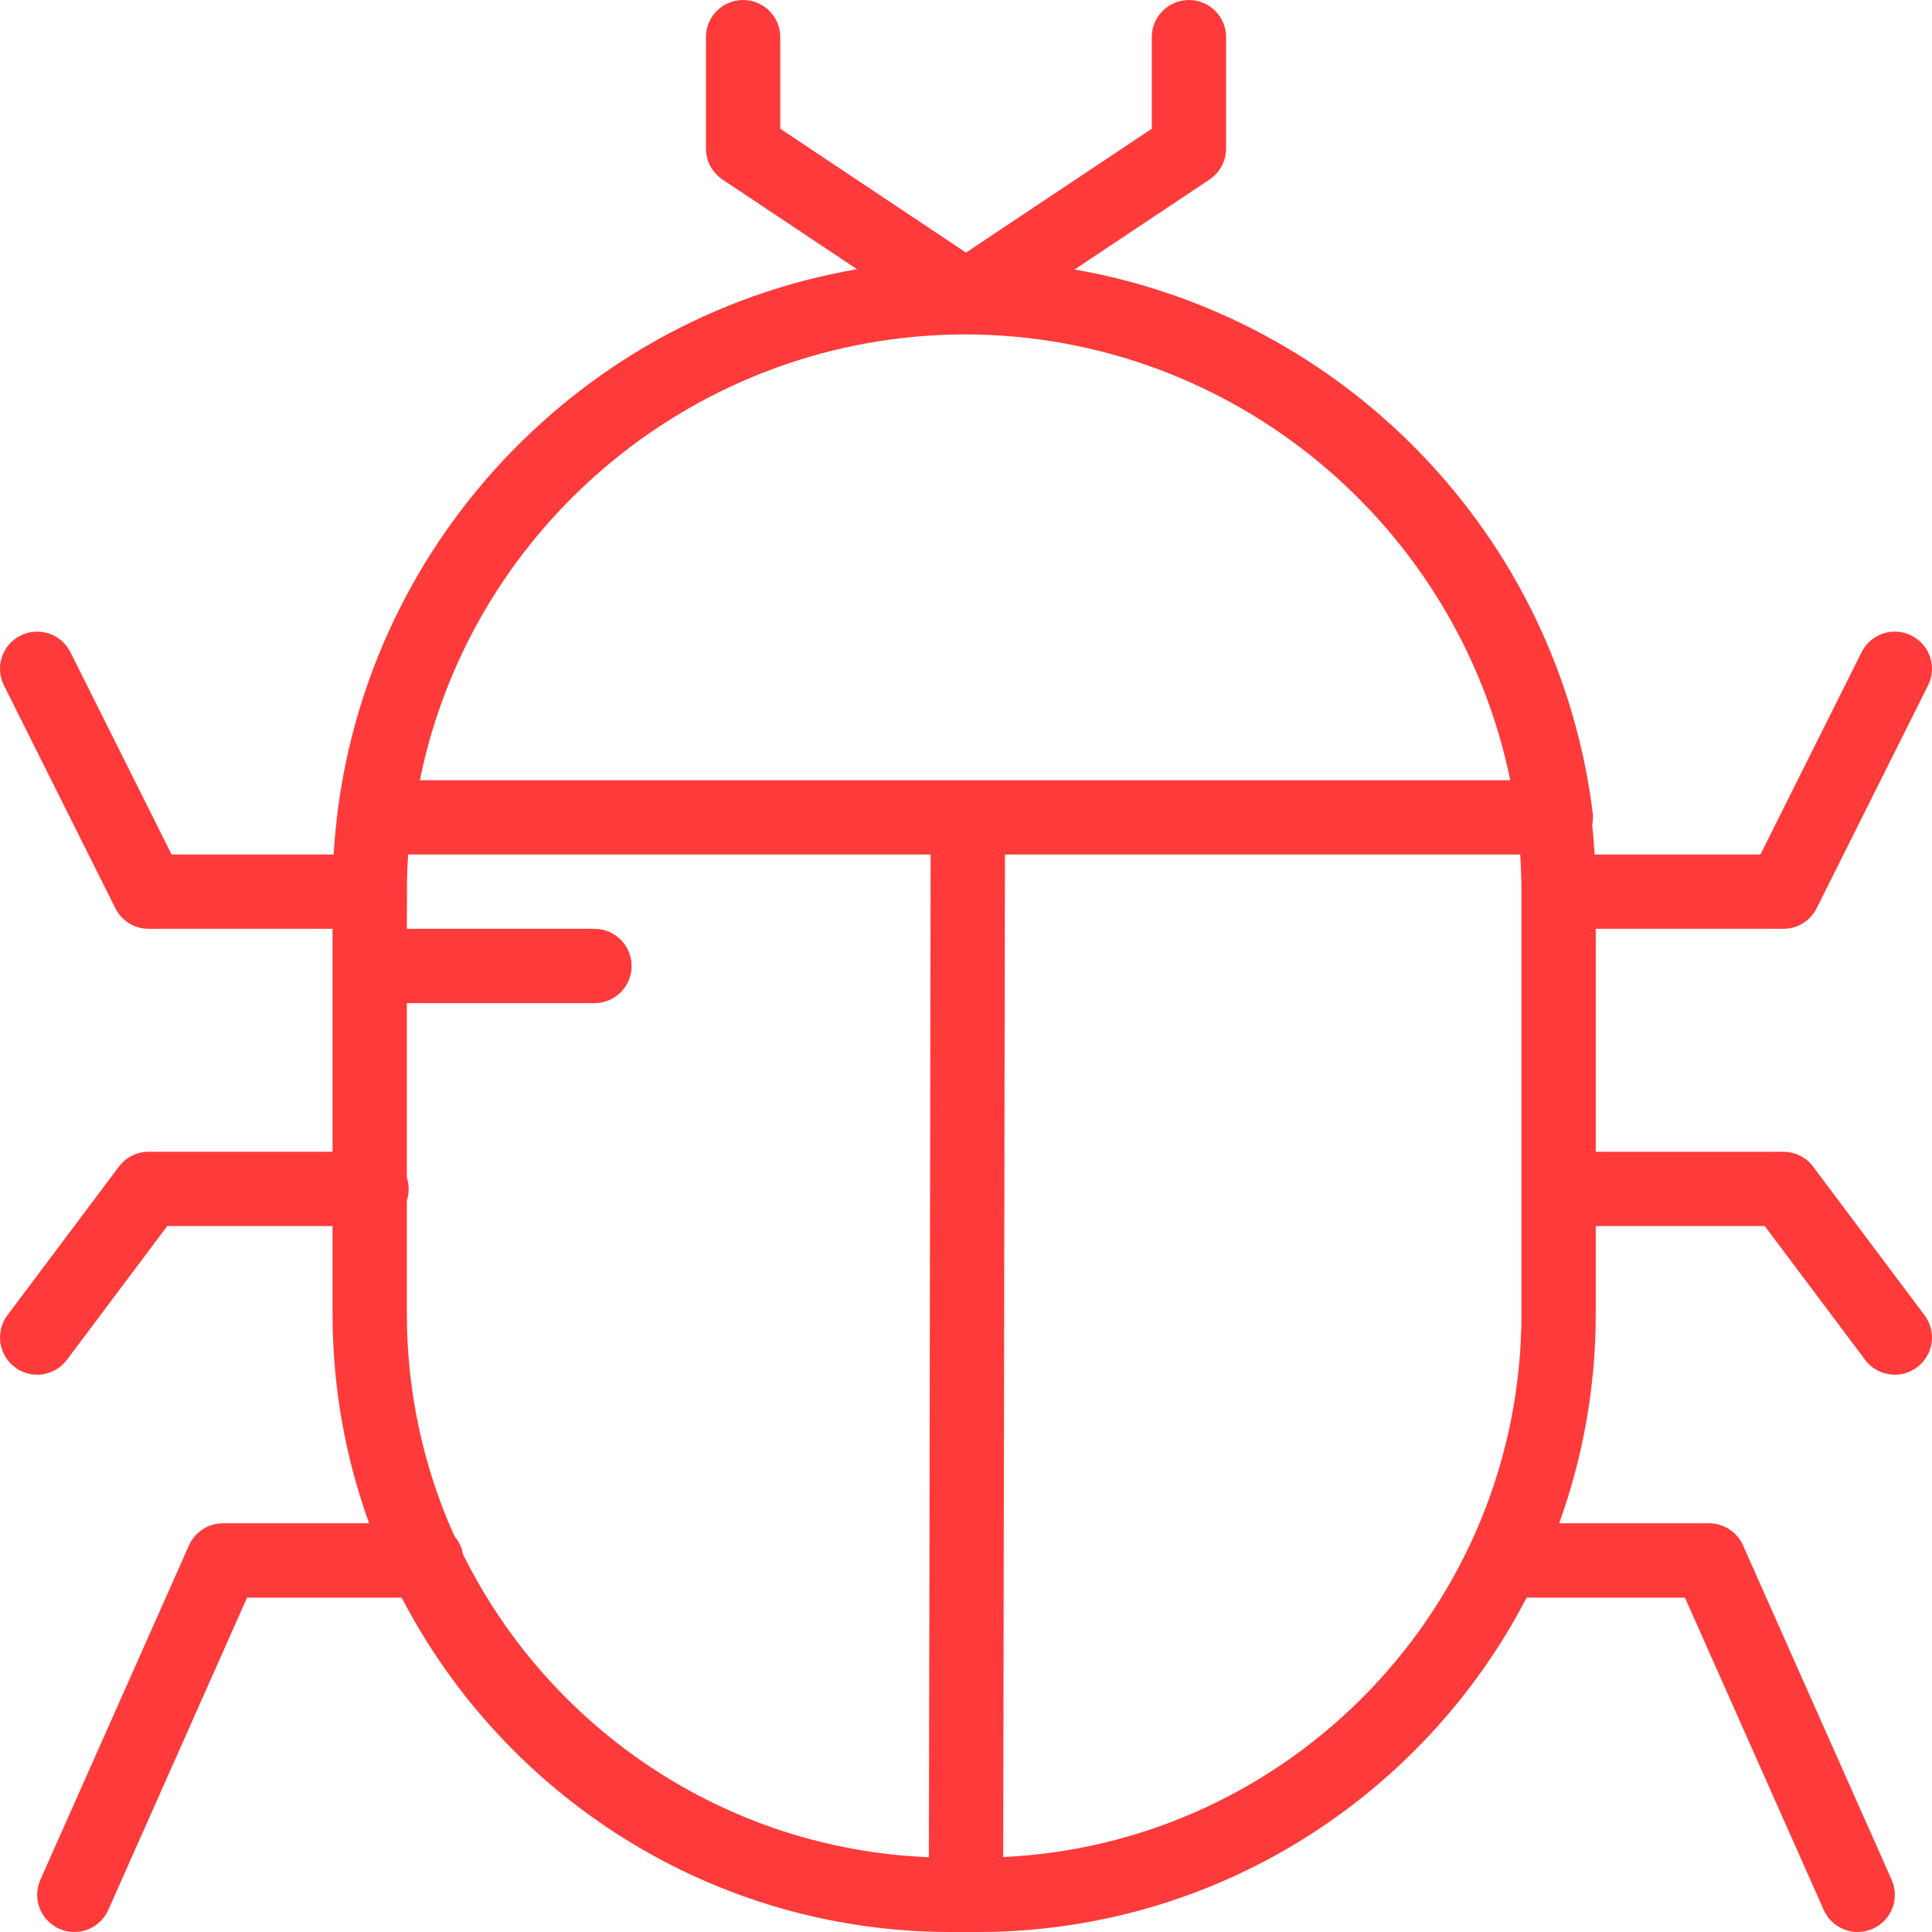<svg width="50" height="50" viewBox="0 0 50 50" version="1.1" xmlns="http://www.w3.org/2000/svg" xmlns:xlink="http://www.w3.org/1999/xlink">
<title>Vector</title>
<desc>Created using Figma</desc>
<g id="Canvas" transform="translate(470 -888)">
<g id="Vector">
<use xlink:href="#path0_fill" transform="translate(-470 888)" fill="#FF3A3A"/>
</g>
</g>
<defs>
<path id="path0_fill" d="M 46.923 30.192C 46.741 29.95 46.456 29.808 46.154 29.808L 41.298 29.808L 41.298 24.038L 46.154 24.038C 46.518 24.038 46.851 23.833 47.014 23.507L 49.898 17.738C 50.136 17.263 49.943 16.685 49.468 16.448C 48.993 16.21 48.416 16.402 48.178 16.878L 45.559 22.115L 41.269 22.115C 41.254 21.858 41.233 21.602 41.206 21.347C 41.227 21.246 41.232 21.14 41.219 21.035C 40.32 13.828 34.769 8.188 27.81 6.974L 31.303 4.646C 31.334 4.625 31.363 4.603 31.391 4.579C 31.399 4.572 31.406 4.565 31.413 4.559C 31.434 4.54 31.453 4.521 31.472 4.502C 31.479 4.494 31.486 4.486 31.493 4.478C 31.511 4.457 31.529 4.435 31.545 4.413C 31.55 4.406 31.555 4.399 31.561 4.392C 31.58 4.363 31.599 4.333 31.615 4.303C 31.616 4.301 31.617 4.3 31.617 4.299C 31.634 4.267 31.65 4.234 31.663 4.2C 31.666 4.192 31.669 4.183 31.672 4.174C 31.681 4.149 31.689 4.124 31.696 4.098C 31.7 4.087 31.702 4.075 31.705 4.063C 31.711 4.038 31.716 4.013 31.719 3.987C 31.721 3.977 31.723 3.967 31.724 3.956C 31.728 3.92 31.731 3.884 31.731 3.848C 31.731 3.847 31.731 3.847 31.731 3.846L 31.731 0.962C 31.731 0.43 31.3 4.63847e-12 30.769 4.63847e-12C 30.238 4.63847e-12 29.808 0.43 29.808 0.962L 29.808 3.332L 25 6.537L 20.193 3.332L 20.193 0.962C 20.193 0.43 19.762 4.63847e-12 19.231 4.63847e-12C 18.7 4.63847e-12 18.27 0.43 18.27 0.962L 18.27 3.846C 18.27 3.846 18.27 3.847 18.27 3.847C 18.27 3.884 18.272 3.92 18.276 3.956C 18.278 3.967 18.28 3.977 18.281 3.987C 18.285 4.013 18.29 4.038 18.296 4.063C 18.298 4.075 18.301 4.087 18.304 4.098C 18.311 4.124 18.319 4.149 18.328 4.174C 18.332 4.183 18.334 4.191 18.338 4.2C 18.351 4.234 18.366 4.267 18.383 4.299C 18.384 4.3 18.385 4.302 18.386 4.303C 18.402 4.333 18.42 4.363 18.44 4.391C 18.445 4.399 18.451 4.406 18.456 4.413C 18.472 4.435 18.489 4.457 18.508 4.478C 18.515 4.486 18.521 4.494 18.529 4.501C 18.547 4.521 18.567 4.54 18.587 4.558C 18.595 4.565 18.602 4.572 18.61 4.579C 18.637 4.603 18.667 4.625 18.698 4.646L 22.179 6.967C 14.79 8.235 9.08 14.48 8.635 22.115L 4.441 22.115L 1.822 16.878C 1.584 16.403 1.007 16.21 0.532 16.448C 0.057 16.685 -0.136 17.263 0.102 17.738L 2.986 23.507C 3.149 23.832 3.482 24.038 3.846 24.038L 8.606 24.038L 8.606 29.807L 3.846 29.807C 3.544 29.807 3.259 29.95 3.077 30.192L 0.192 34.038C -0.126 34.463 -0.04 35.066 0.385 35.384C 0.558 35.514 0.76 35.577 0.961 35.577C 1.253 35.577 1.542 35.444 1.731 35.192L 4.327 31.731L 8.606 31.731L 8.606 33.999C 8.606 35.902 8.94 37.728 9.553 39.423L 5.769 39.423C 5.389 39.423 5.045 39.647 4.891 39.994L 1.045 48.648C 0.829 49.133 1.048 49.701 1.533 49.917C 1.66 49.973 1.792 50 1.923 50C 2.291 50 2.643 49.787 2.802 49.429L 6.394 41.346L 10.395 41.346C 13.061 46.482 18.43 50 24.606 50L 24.998 50L 25 50L 25.298 50C 31.474 50 36.843 46.482 39.509 41.346L 43.606 41.346L 47.198 49.429C 47.357 49.787 47.709 50 48.077 50C 48.208 50 48.34 49.973 48.467 49.917C 48.953 49.701 49.171 49.133 48.955 48.648L 45.109 39.994C 44.955 39.647 44.611 39.423 44.231 39.423L 40.351 39.423C 40.963 37.728 41.298 35.903 41.298 33.999L 41.298 31.731L 45.673 31.731L 48.269 35.192C 48.458 35.444 48.747 35.577 49.039 35.577C 49.24 35.577 49.442 35.514 49.615 35.384C 50.04 35.066 50.126 34.463 49.807 34.038L 46.923 30.192ZM 24.04 48.064C 18.752 47.854 14.205 44.713 11.982 40.224C 11.952 40.045 11.873 39.884 11.759 39.753C 10.969 37.995 10.529 36.048 10.529 33.999L 10.529 31.068C 10.56 30.974 10.577 30.873 10.577 30.769C 10.577 30.664 10.56 30.564 10.529 30.47L 10.529 25.961L 15.385 25.961C 15.916 25.961 16.346 25.531 16.346 25C 16.346 24.469 15.916 24.038 15.385 24.038L 10.529 24.038L 10.533 22.788C 10.537 22.562 10.547 22.338 10.562 22.115L 24.085 22.115L 24.04 48.064ZM 10.866 20.192C 12.212 13.551 18.092 8.666 24.975 8.654C 31.93 8.665 37.746 13.624 39.085 20.192L 10.866 20.192ZM 39.375 33.999C 39.375 41.538 33.418 47.712 25.963 48.06L 26.008 22.115L 39.342 22.115C 39.363 22.433 39.375 22.753 39.375 23.077L 39.375 33.999L 39.375 33.999Z"/>
</defs>
</svg>
